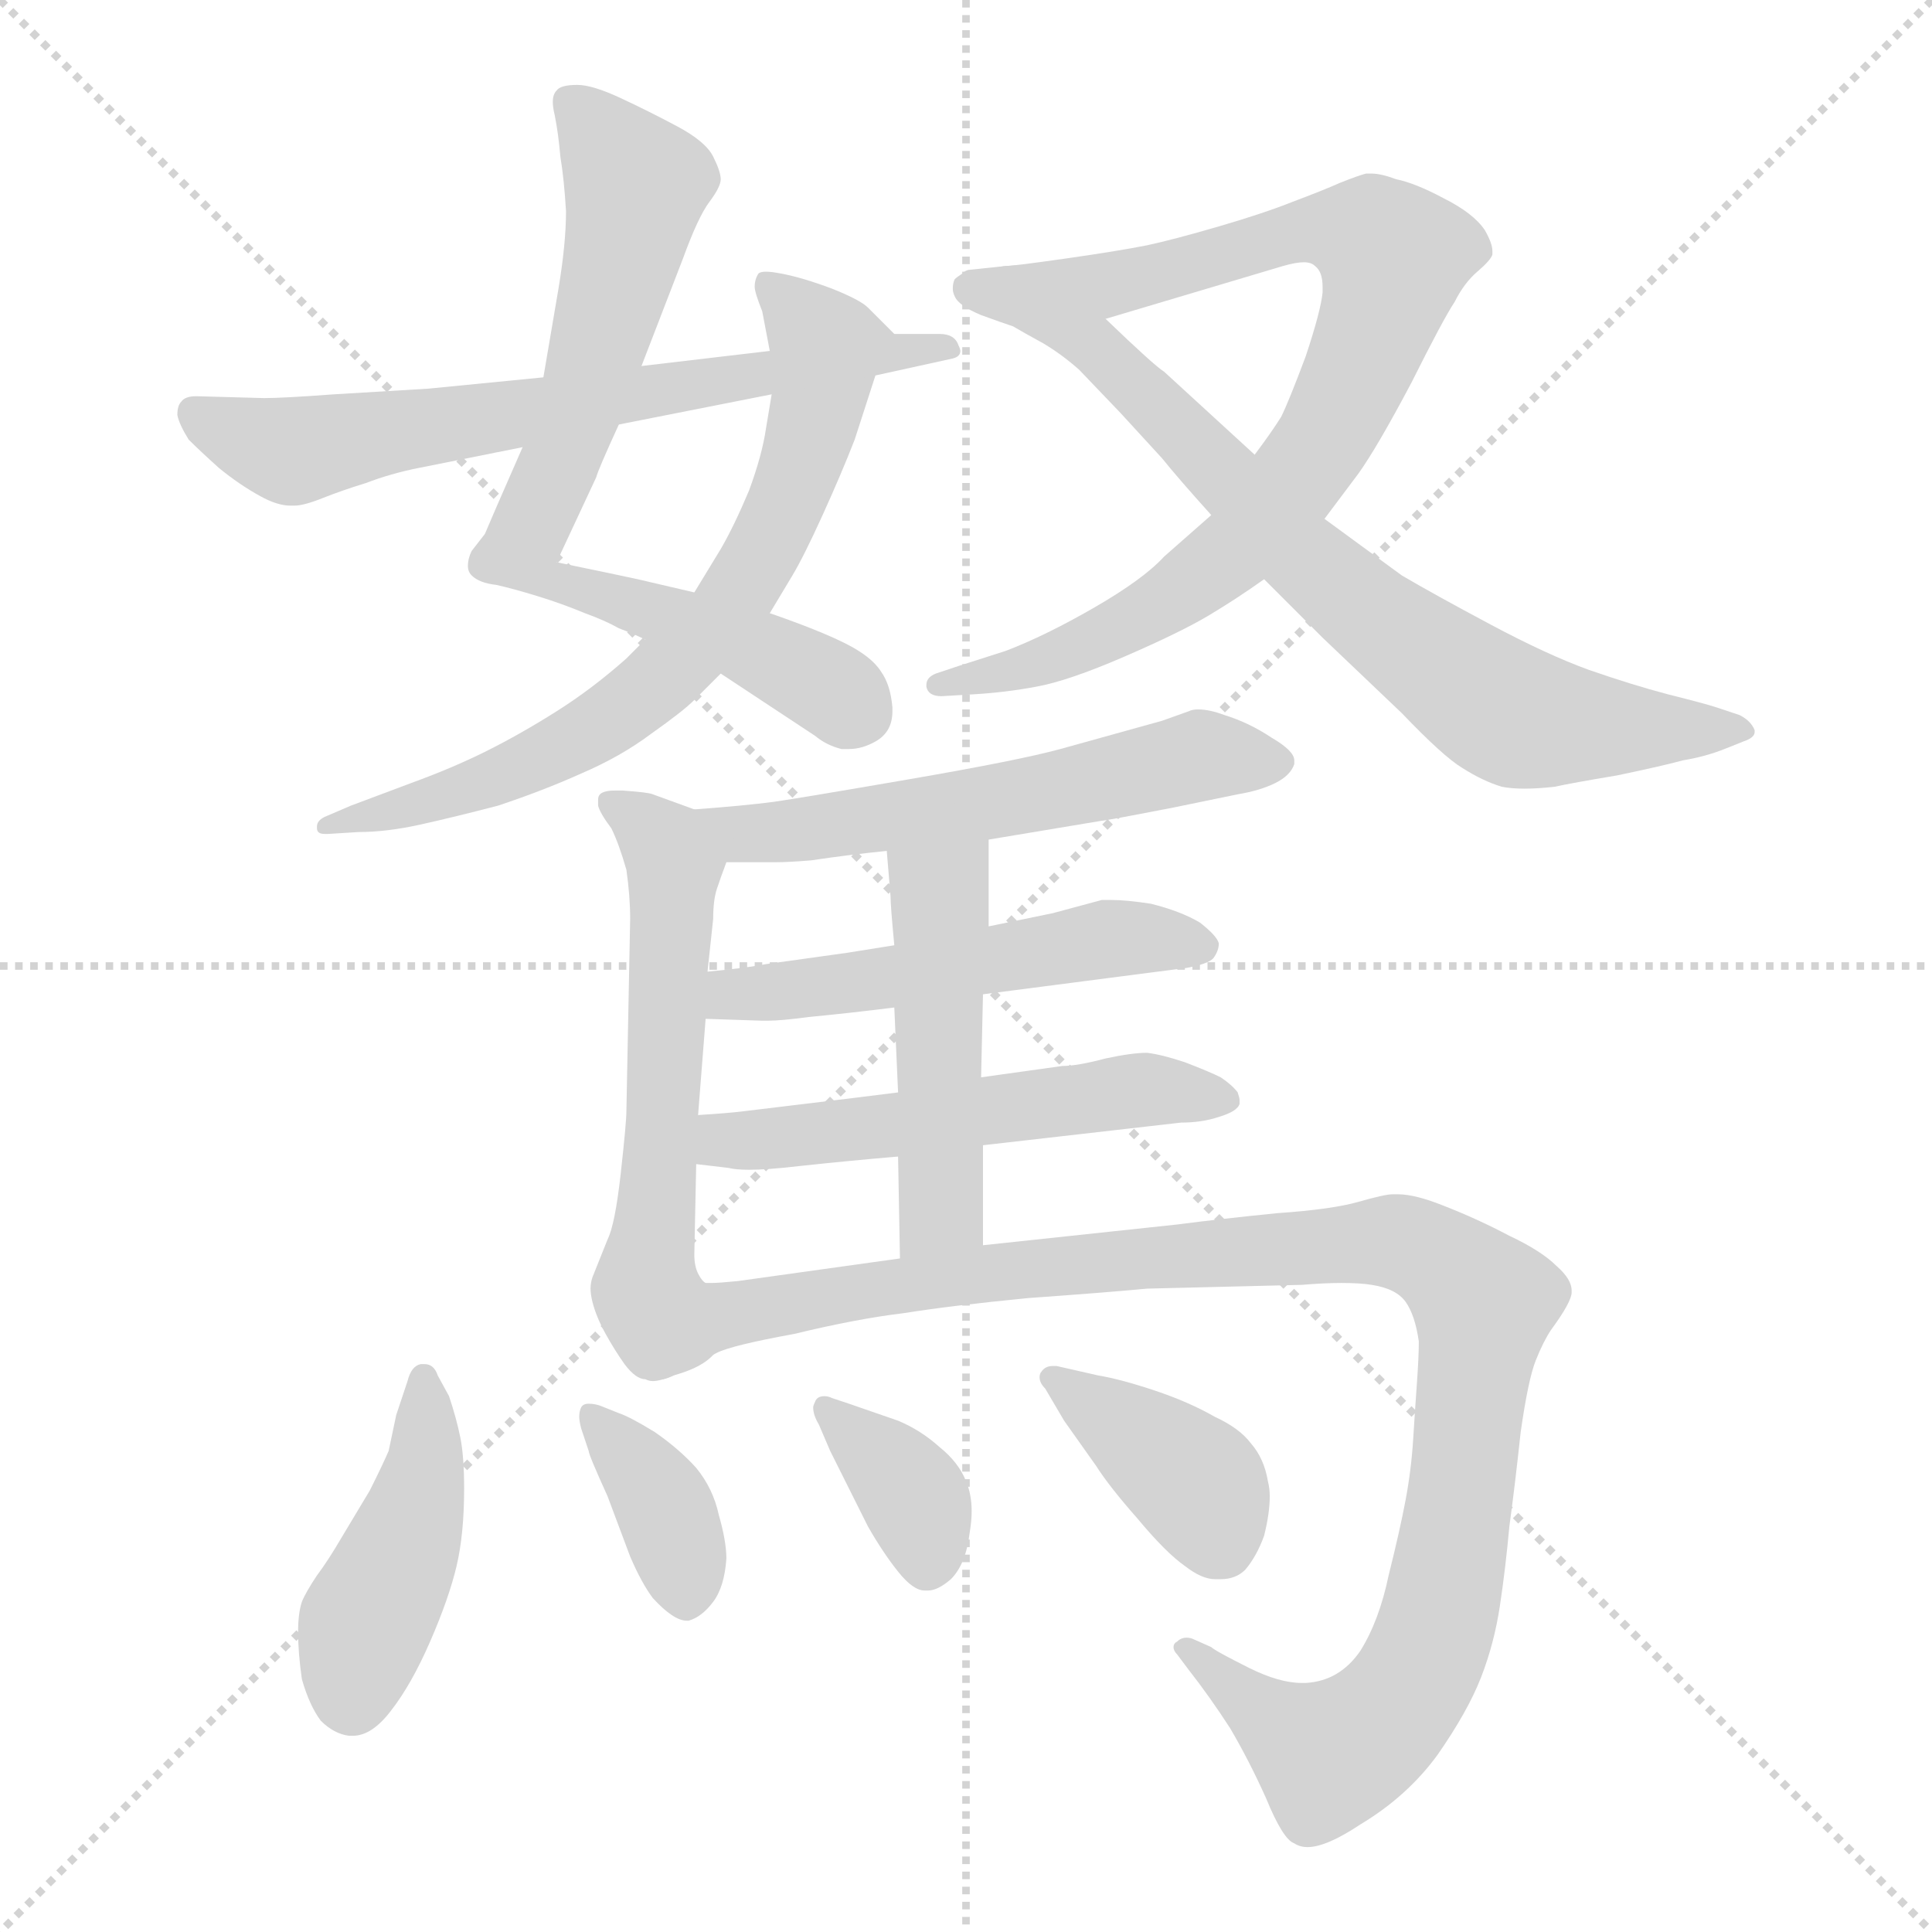 <svg xmlns="http://www.w3.org/2000/svg" version="1.1" viewBox="0 0 1024 1024">
  <g stroke="lightgray" stroke-dasharray="1,1" stroke-width="1" transform="scale(4, 4)">
    <line x1="0" y1="0" x2="256" y2="256" />
    <line x1="256" y1="0" x2="0" y2="256" />
    <line x1="128" y1="0" x2="128" y2="256" />
    <line x1="0" y1="128" x2="256" y2="128" />
  </g>
  <g transform="scale(1.0, -1.0) translate(0.0, -819.00)">
    <style type="text/css">
      
        @keyframes keyframes0 {
          from {
            stroke: blue;
            stroke-dashoffset: 719;
            stroke-width: 128;
          }
          70% {
            animation-timing-function: step-end;
            stroke: blue;
            stroke-dashoffset: 0;
            stroke-width: 128;
          }
          to {
            stroke: black;
            stroke-width: 1024;
          }
        }
        #make-me-a-hanzi-animation-0 {
          animation: keyframes0 0.835s both;
          animation-delay: 0s;
          animation-timing-function: linear;
        }
      
        @keyframes keyframes1 {
          from {
            stroke: blue;
            stroke-dashoffset: 701;
            stroke-width: 128;
          }
          70% {
            animation-timing-function: step-end;
            stroke: blue;
            stroke-dashoffset: 0;
            stroke-width: 128;
          }
          to {
            stroke: black;
            stroke-width: 1024;
          }
        }
        #make-me-a-hanzi-animation-1 {
          animation: keyframes1 0.82s both;
          animation-delay: 0.835s;
          animation-timing-function: linear;
        }
      
        @keyframes keyframes2 {
          from {
            stroke: blue;
            stroke-dashoffset: 666;
            stroke-width: 128;
          }
          68% {
            animation-timing-function: step-end;
            stroke: blue;
            stroke-dashoffset: 0;
            stroke-width: 128;
          }
          to {
            stroke: black;
            stroke-width: 1024;
          }
        }
        #make-me-a-hanzi-animation-2 {
          animation: keyframes2 0.792s both;
          animation-delay: 1.656s;
          animation-timing-function: linear;
        }
      
        @keyframes keyframes3 {
          from {
            stroke: blue;
            stroke-dashoffset: 813;
            stroke-width: 128;
          }
          73% {
            animation-timing-function: step-end;
            stroke: blue;
            stroke-dashoffset: 0;
            stroke-width: 128;
          }
          to {
            stroke: black;
            stroke-width: 1024;
          }
        }
        #make-me-a-hanzi-animation-3 {
          animation: keyframes3 0.912s both;
          animation-delay: 2.448s;
          animation-timing-function: linear;
        }
      
        @keyframes keyframes4 {
          from {
            stroke: blue;
            stroke-dashoffset: 753;
            stroke-width: 128;
          }
          71% {
            animation-timing-function: step-end;
            stroke: blue;
            stroke-dashoffset: 0;
            stroke-width: 128;
          }
          to {
            stroke: black;
            stroke-width: 1024;
          }
        }
        #make-me-a-hanzi-animation-4 {
          animation: keyframes4 0.863s both;
          animation-delay: 3.359s;
          animation-timing-function: linear;
        }
      
        @keyframes keyframes5 {
          from {
            stroke: blue;
            stroke-dashoffset: 566;
            stroke-width: 128;
          }
          65% {
            animation-timing-function: step-end;
            stroke: blue;
            stroke-dashoffset: 0;
            stroke-width: 128;
          }
          to {
            stroke: black;
            stroke-width: 1024;
          }
        }
        #make-me-a-hanzi-animation-5 {
          animation: keyframes5 0.711s both;
          animation-delay: 4.222s;
          animation-timing-function: linear;
        }
      
        @keyframes keyframes6 {
          from {
            stroke: blue;
            stroke-dashoffset: 567;
            stroke-width: 128;
          }
          65% {
            animation-timing-function: step-end;
            stroke: blue;
            stroke-dashoffset: 0;
            stroke-width: 128;
          }
          to {
            stroke: black;
            stroke-width: 1024;
          }
        }
        #make-me-a-hanzi-animation-6 {
          animation: keyframes6 0.711s both;
          animation-delay: 4.933s;
          animation-timing-function: linear;
        }
      
        @keyframes keyframes7 {
          from {
            stroke: blue;
            stroke-dashoffset: 515;
            stroke-width: 128;
          }
          63% {
            animation-timing-function: step-end;
            stroke: blue;
            stroke-dashoffset: 0;
            stroke-width: 128;
          }
          to {
            stroke: black;
            stroke-width: 1024;
          }
        }
        #make-me-a-hanzi-animation-7 {
          animation: keyframes7 0.669s both;
          animation-delay: 5.644s;
          animation-timing-function: linear;
        }
      
        @keyframes keyframes8 {
          from {
            stroke: blue;
            stroke-dashoffset: 535;
            stroke-width: 128;
          }
          64% {
            animation-timing-function: step-end;
            stroke: blue;
            stroke-dashoffset: 0;
            stroke-width: 128;
          }
          to {
            stroke: black;
            stroke-width: 1024;
          }
        }
        #make-me-a-hanzi-animation-8 {
          animation: keyframes8 0.685s both;
          animation-delay: 6.313s;
          animation-timing-function: linear;
        }
      
        @keyframes keyframes9 {
          from {
            stroke: blue;
            stroke-dashoffset: 476;
            stroke-width: 128;
          }
          61% {
            animation-timing-function: step-end;
            stroke: blue;
            stroke-dashoffset: 0;
            stroke-width: 128;
          }
          to {
            stroke: black;
            stroke-width: 1024;
          }
        }
        #make-me-a-hanzi-animation-9 {
          animation: keyframes9 0.637s both;
          animation-delay: 6.999s;
          animation-timing-function: linear;
        }
      
        @keyframes keyframes10 {
          from {
            stroke: blue;
            stroke-dashoffset: 1068;
            stroke-width: 128;
          }
          78% {
            animation-timing-function: step-end;
            stroke: blue;
            stroke-dashoffset: 0;
            stroke-width: 128;
          }
          to {
            stroke: black;
            stroke-width: 1024;
          }
        }
        #make-me-a-hanzi-animation-10 {
          animation: keyframes10 1.119s both;
          animation-delay: 7.636s;
          animation-timing-function: linear;
        }
      
        @keyframes keyframes11 {
          from {
            stroke: blue;
            stroke-dashoffset: 435;
            stroke-width: 128;
          }
          59% {
            animation-timing-function: step-end;
            stroke: blue;
            stroke-dashoffset: 0;
            stroke-width: 128;
          }
          to {
            stroke: black;
            stroke-width: 1024;
          }
        }
        #make-me-a-hanzi-animation-11 {
          animation: keyframes11 0.604s both;
          animation-delay: 8.755s;
          animation-timing-function: linear;
        }
      
        @keyframes keyframes12 {
          from {
            stroke: blue;
            stroke-dashoffset: 373;
            stroke-width: 128;
          }
          55% {
            animation-timing-function: step-end;
            stroke: blue;
            stroke-dashoffset: 0;
            stroke-width: 128;
          }
          to {
            stroke: black;
            stroke-width: 1024;
          }
        }
        #make-me-a-hanzi-animation-12 {
          animation: keyframes12 0.554s both;
          animation-delay: 9.359s;
          animation-timing-function: linear;
        }
      
        @keyframes keyframes13 {
          from {
            stroke: blue;
            stroke-dashoffset: 361;
            stroke-width: 128;
          }
          54% {
            animation-timing-function: step-end;
            stroke: blue;
            stroke-dashoffset: 0;
            stroke-width: 128;
          }
          to {
            stroke: black;
            stroke-width: 1024;
          }
        }
        #make-me-a-hanzi-animation-13 {
          animation: keyframes13 0.544s both;
          animation-delay: 9.913s;
          animation-timing-function: linear;
        }
      
        @keyframes keyframes14 {
          from {
            stroke: blue;
            stroke-dashoffset: 384;
            stroke-width: 128;
          }
          56% {
            animation-timing-function: step-end;
            stroke: blue;
            stroke-dashoffset: 0;
            stroke-width: 128;
          }
          to {
            stroke: black;
            stroke-width: 1024;
          }
        }
        #make-me-a-hanzi-animation-14 {
          animation: keyframes14 0.562s both;
          animation-delay: 10.456s;
          animation-timing-function: linear;
        }
      
    </style>
    
      <path d="M 340 625 L 362 682 Q 370 704 376 712 Q 382 720 382 724 Q 382 728 378 736 Q 374 744 359 752 Q 344 760 329 767 Q 314 774 306 774 Q 297 774 295 771 Q 293 769 293 765 Q 293 762 294 758 Q 296 748 297 736 Q 299 724 300 707 Q 300 690 296 666 L 288 619 L 277 582 L 263 550 L 257 536 L 250 527 Q 248 523 248 519 Q 248 516 250 514 Q 254 510 263 509 Q 272 507 285 503 Q 298 499 310 494 Q 321 490 328 486 Q 336 483 342 480 L 382 462 L 432 429 Q 438 424 446 422 L 450 422 Q 457 422 464 426 Q 473 431 473 442 L 473 444 Q 472 456 467 463 Q 462 471 448 478 Q 434 485 408 494 L 368 505 L 338 512 Q 329 514 295 521 L 316 566 Q 317 570 328 594 L 340 625 Z" fill="lightgray" />
    
      <path d="M 342 480 L 332 470 Q 314 454 295 442 Q 276 430 258 421 Q 240 412 218 404 L 186 392 L 172 386 Q 168 384 168 381 L 168 380 Q 168 377 172 377 L 174 377 L 190 378 Q 205 378 223 382 Q 241 386 264 392 Q 288 400 308 409 Q 329 418 345 430 Q 362 442 368 448 L 382 462 L 408 494 L 420 514 Q 426 524 436 546 Q 446 568 453 586 L 464 620 C 472 644 476 640 474 642 L 460 656 Q 456 660 441 666 Q 425 672 414 674 Q 409 675 406 675 Q 403 675 402 674 Q 400 671 400 667 Q 400 664 404 654 L 408 633 L 409 610 L 406 592 Q 404 578 397 559 Q 389 540 382 528 L 368 505 L 342 480 Z" fill="lightgray" />
    
      <path d="M 288 619 L 227 613 L 177 610 Q 150 608 140 608 L 104 609 Q 98 609 96 606 Q 94 604 94 599 Q 95 594 100 586 Q 106 580 116 571 Q 127 562 138 556 Q 147 551 154 551 L 156 551 Q 161 551 171 555 Q 181 559 194 563 Q 207 568 222 571 L 277 582 L 328 594 L 409 610 L 464 620 L 505 629 Q 509 630 509 633 Q 509 634 508 636 Q 506 642 498 642 L 474 642 L 408 633 L 340 625 L 288 619 Z" fill="lightgray" />
    
      <path d="M 642 546 L 617 524 Q 606 512 580 497 Q 554 482 533 474 L 508 466 L 496 462 Q 491 460 491 456 L 491 455 Q 492 450 499 450 L 516 451 Q 533 452 549 455 Q 566 458 596 471 Q 626 484 641 493 Q 656 502 670 512 L 702 544 L 720 568 Q 730 582 748 616 Q 765 650 771 659 Q 776 669 783 675 Q 790 681 791 684 L 791 686 Q 791 690 787 697 Q 781 706 765 714 Q 750 722 740 724 Q 732 727 727 727 L 724 727 Q 720 726 710 722 Q 701 718 685 712 Q 670 706 646 699 Q 622 692 608 689 Q 593 686 565 682 Q 537 678 533 678 C 503 675 557 641 586 650 L 680 678 Q 687 680 691 680 Q 695 680 697 678 Q 701 675 701 667 L 701 664 Q 700 654 692 630 Q 683 606 679 598 Q 674 590 665 578 L 642 546 Z" fill="lightgray" />
    
      <path d="M 670 512 L 701 481 L 743 441 Q 765 418 775 412 Q 786 405 796 402 Q 801 401 808 401 Q 815 401 824 402 Q 833 404 857 408 Q 881 413 892 416 Q 904 418 914 422 L 924 426 Q 930 428 930 431 L 930 432 Q 928 437 922 440 L 910 444 Q 904 446 884 451 Q 865 456 842 464 Q 820 472 790 488 Q 760 504 743 514 L 702 544 L 665 578 L 617 622 Q 612 625 586 650 C 564 671 554 680 533 678 L 514 676 Q 512 676 510 674 Q 507 672 506 671 Q 505 669 505 666 Q 505 664 506 662 Q 508 657 520 652 Q 531 648 537 646 Q 542 643 553 637 Q 563 631 572 623 L 594 600 L 616 576 Q 624 566 642 546 L 670 512 Z" fill="lightgray" />
    
      <path d="M 524 374 L 584 384 Q 586 384 622 391 L 656 398 Q 668 400 676 404 Q 684 408 686 414 L 686 416 Q 686 421 674 428 Q 662 436 649 440 Q 641 443 635 443 Q 632 443 630 442 L 616 437 L 598 432 L 562 422 Q 540 416 482 406 Q 424 396 410 394 Q 395 392 368 390 C 338 388 355 362 385 362 L 411 362 Q 418 362 430 363 Q 450 366 470 368 L 524 374 Z" fill="lightgray" />
    
      <path d="M 368 390 L 346 398 Q 344 399 330 400 L 326 400 Q 320 400 318 398 Q 317 397 317 395 L 317 392 Q 318 388 324 380 Q 328 372 332 358 Q 334 344 334 332 L 332 230 Q 332 224 329 197 Q 326 170 322 162 L 314 142 Q 313 139 313 136 Q 313 133 314 129 Q 316 121 321 112 Q 326 103 331 96 Q 337 88 342 88 Q 344 87 346 87 Q 350 87 357 90 C 386 98 389 113 374 139 Q 372 140 370 144 Q 368 148 368 154 L 369 202 L 370 228 L 374 279 L 375 304 L 378 332 Q 378 342 380 348 Q 382 354 385 362 C 392 381 392 381 368 390 Z" fill="lightgray" />
    
      <path d="M 521 292 L 629 306 Q 640 308 643 311 Q 646 315 646 319 Q 645 323 636 330 Q 626 336 610 340 Q 597 342 589 342 L 584 342 L 558 335 L 524 328 L 474 318 L 449 314 L 406 308 Q 396 306 375 304 C 345 301 344 280 374 279 L 404 278 L 407 278 Q 414 278 429 280 Q 450 282 474 285 L 521 292 Z" fill="lightgray" />
    
      <path d="M 521 212 L 626 224 Q 637 224 646 227 Q 656 230 657 234 L 657 236 Q 657 237 656 240 Q 653 244 647 248 Q 641 251 628 256 Q 616 260 608 261 Q 600 261 586 258 Q 571 254 563 254 L 520 248 L 476 240 L 452 237 L 394 230 Q 386 229 370 228 C 340 226 339 206 369 202 L 386 200 Q 390 199 397 199 Q 407 199 424 201 Q 452 204 476 206 L 521 212 Z" fill="lightgray" />
    
      <path d="M 524 328 L 524 374 C 524 404 468 398 470 368 L 472 344 Q 472 339 474 318 L 474 285 L 476 240 L 476 206 L 477 152 C 478 122 521 129 521 159 L 521 212 L 520 248 L 521 292 L 524 328 Z" fill="lightgray" />
    
      <path d="M 357 90 L 380 102 Q 388 106 421 112 Q 454 120 479 123 Q 504 127 545 131 Q 587 134 608 136 L 690 138 Q 702 139 711 139 Q 721 139 727 138 Q 740 136 745 129 Q 750 122 752 108 Q 752 100 751 86 Q 750 72 749 56 Q 748 40 745 24 Q 742 8 736 -16 Q 731 -40 721 -56 Q 710 -72 692 -73 L 690 -73 Q 678 -73 662 -65 Q 644 -56 642 -54 L 633 -50 Q 631 -49 629 -49 Q 626 -49 624 -51 Q 622 -52 622 -54 Q 622 -56 624 -58 L 630 -66 Q 641 -80 652 -97 Q 662 -114 671 -134 Q 680 -156 686 -158 Q 689 -160 693 -160 Q 703 -160 721 -148 Q 746 -133 762 -111 Q 778 -88 785 -70 Q 792 -52 795 -32 Q 798 -12 800 10 Q 803 32 806 60 Q 810 88 814 98 Q 818 108 822 114 Q 833 129 833 134 L 833 135 Q 833 141 825 148 Q 817 156 800 164 Q 783 173 765 180 Q 750 186 741 186 L 738 186 Q 734 186 720 182 Q 706 178 677 176 Q 647 173 624 170 L 521 159 L 477 152 L 391 140 Q 381 139 377 139 L 374 139 C 344 136 330 76 357 90 Z" fill="lightgray" />
    
      <path d="M 232 90 Q 230 96 225 96 L 223 96 Q 218 95 216 87 L 210 69 L 206 50 Q 203 43 196 29 L 181 4 Q 174 -8 168 -16 Q 162 -25 160 -30 Q 158 -36 158 -46 Q 158 -57 160 -71 Q 164 -85 170 -93 Q 177 -100 185 -101 L 187 -101 Q 197 -101 207 -88 Q 218 -74 228 -51 Q 238 -28 242 -11 Q 246 6 246 30 Q 246 47 244 57 Q 242 67 238 79 L 232 90 Z" fill="lightgray" />
    
      <path d="M 308 62 L 312 50 Q 312 48 322 26 L 334 -6 Q 340 -20 346 -28 Q 357 -40 364 -40 L 365 -40 Q 372 -38 378 -30 Q 384 -22 385 -7 Q 385 2 381 16 Q 378 30 369 41 Q 360 51 347 60 Q 334 68 328 70 L 318 74 Q 315 75 312 75 Q 309 75 308 73 Q 307 71 307 68 Q 307 66 308 62 Z" fill="lightgray" />
    
      <path d="M 440 50 L 448 34 L 460 10 Q 468 -4 476 -14 Q 484 -24 490 -24 L 492 -24 Q 497 -24 504 -18 Q 512 -10 514 7 Q 515 13 515 18 Q 515 27 512 34 Q 508 44 498 52 Q 488 61 476 66 L 450 75 L 441 78 Q 439 79 437 79 Q 433 79 432 76 Q 431 74 431 73 Q 431 69 434 64 L 440 50 Z" fill="lightgray" />
    
      <path d="M 564 66 L 581 42 Q 588 31 603 14 Q 618 -4 628 -11 Q 637 -18 644 -18 L 647 -18 Q 655 -18 660 -13 Q 666 -6 670 5 Q 673 17 673 26 Q 673 30 672 34 Q 670 46 663 54 Q 657 62 644 68 Q 630 76 612 82 Q 594 88 582 90 L 560 95 L 558 95 Q 554 95 552 92 Q 551 91 551 89 Q 551 86 554 83 L 564 66 Z" fill="lightgray" />
    
    
      <clipPath id="make-me-a-hanzi-clip-0">
        <path d="M 340 625 L 362 682 Q 370 704 376 712 Q 382 720 382 724 Q 382 728 378 736 Q 374 744 359 752 Q 344 760 329 767 Q 314 774 306 774 Q 297 774 295 771 Q 293 769 293 765 Q 293 762 294 758 Q 296 748 297 736 Q 299 724 300 707 Q 300 690 296 666 L 288 619 L 277 582 L 263 550 L 257 536 L 250 527 Q 248 523 248 519 Q 248 516 250 514 Q 254 510 263 509 Q 272 507 285 503 Q 298 499 310 494 Q 321 490 328 486 Q 336 483 342 480 L 382 462 L 432 429 Q 438 424 446 422 L 450 422 Q 457 422 464 426 Q 473 431 473 442 L 473 444 Q 472 456 467 463 Q 462 471 448 478 Q 434 485 408 494 L 368 505 L 338 512 Q 329 514 295 521 L 316 566 Q 317 570 328 594 L 340 625 Z" />
      </clipPath>
      <path clip-path="url(#make-me-a-hanzi-clip-0)" d="M 303 765 L 337 721 L 312 618 L 275 527 L 294 510 L 409 471 L 456 441" fill="none" id="make-me-a-hanzi-animation-0" stroke-dasharray="591 1182" stroke-linecap="round" />
    
      <clipPath id="make-me-a-hanzi-clip-1">
        <path d="M 342 480 L 332 470 Q 314 454 295 442 Q 276 430 258 421 Q 240 412 218 404 L 186 392 L 172 386 Q 168 384 168 381 L 168 380 Q 168 377 172 377 L 174 377 L 190 378 Q 205 378 223 382 Q 241 386 264 392 Q 288 400 308 409 Q 329 418 345 430 Q 362 442 368 448 L 382 462 L 408 494 L 420 514 Q 426 524 436 546 Q 446 568 453 586 L 464 620 C 472 644 476 640 474 642 L 460 656 Q 456 660 441 666 Q 425 672 414 674 Q 409 675 406 675 Q 403 675 402 674 Q 400 671 400 667 Q 400 664 404 654 L 408 633 L 409 610 L 406 592 Q 404 578 397 559 Q 389 540 382 528 L 368 505 L 342 480 Z" />
      </clipPath>
      <path clip-path="url(#make-me-a-hanzi-clip-1)" d="M 405 669 L 438 635 L 435 611 L 421 561 L 381 490 L 339 450 L 295 421 L 253 402 L 172 381" fill="none" id="make-me-a-hanzi-animation-1" stroke-dasharray="573 1146" stroke-linecap="round" />
    
      <clipPath id="make-me-a-hanzi-clip-2">
        <path d="M 288 619 L 227 613 L 177 610 Q 150 608 140 608 L 104 609 Q 98 609 96 606 Q 94 604 94 599 Q 95 594 100 586 Q 106 580 116 571 Q 127 562 138 556 Q 147 551 154 551 L 156 551 Q 161 551 171 555 Q 181 559 194 563 Q 207 568 222 571 L 277 582 L 328 594 L 409 610 L 464 620 L 505 629 Q 509 630 509 633 Q 509 634 508 636 Q 506 642 498 642 L 474 642 L 408 633 L 340 625 L 288 619 Z" />
      </clipPath>
      <path clip-path="url(#make-me-a-hanzi-clip-2)" d="M 103 600 L 154 580 L 505 633" fill="none" id="make-me-a-hanzi-animation-2" stroke-dasharray="538 1076" stroke-linecap="round" />
    
      <clipPath id="make-me-a-hanzi-clip-3">
        <path d="M 642 546 L 617 524 Q 606 512 580 497 Q 554 482 533 474 L 508 466 L 496 462 Q 491 460 491 456 L 491 455 Q 492 450 499 450 L 516 451 Q 533 452 549 455 Q 566 458 596 471 Q 626 484 641 493 Q 656 502 670 512 L 702 544 L 720 568 Q 730 582 748 616 Q 765 650 771 659 Q 776 669 783 675 Q 790 681 791 684 L 791 686 Q 791 690 787 697 Q 781 706 765 714 Q 750 722 740 724 Q 732 727 727 727 L 724 727 Q 720 726 710 722 Q 701 718 685 712 Q 670 706 646 699 Q 622 692 608 689 Q 593 686 565 682 Q 537 678 533 678 C 503 675 557 641 586 650 L 680 678 Q 687 680 691 680 Q 695 680 697 678 Q 701 675 701 667 L 701 664 Q 700 654 692 630 Q 683 606 679 598 Q 674 590 665 578 L 642 546 Z" />
      </clipPath>
      <path clip-path="url(#make-me-a-hanzi-clip-3)" d="M 544 677 L 588 668 L 700 698 L 727 693 L 738 682 L 707 595 L 660 532 L 619 501 L 560 471 L 497 456" fill="none" id="make-me-a-hanzi-animation-3" stroke-dasharray="685 1370" stroke-linecap="round" />
    
      <clipPath id="make-me-a-hanzi-clip-4">
        <path d="M 670 512 L 701 481 L 743 441 Q 765 418 775 412 Q 786 405 796 402 Q 801 401 808 401 Q 815 401 824 402 Q 833 404 857 408 Q 881 413 892 416 Q 904 418 914 422 L 924 426 Q 930 428 930 431 L 930 432 Q 928 437 922 440 L 910 444 Q 904 446 884 451 Q 865 456 842 464 Q 820 472 790 488 Q 760 504 743 514 L 702 544 L 665 578 L 617 622 Q 612 625 586 650 C 564 671 554 680 533 678 L 514 676 Q 512 676 510 674 Q 507 672 506 671 Q 505 669 505 666 Q 505 664 506 662 Q 508 657 520 652 Q 531 648 537 646 Q 542 643 553 637 Q 563 631 572 623 L 594 600 L 616 576 Q 624 566 642 546 L 670 512 Z" />
      </clipPath>
      <path clip-path="url(#make-me-a-hanzi-clip-4)" d="M 512 667 L 534 663 L 585 634 L 682 532 L 786 449 L 817 436 L 925 432" fill="none" id="make-me-a-hanzi-animation-4" stroke-dasharray="625 1250" stroke-linecap="round" />
    
      <clipPath id="make-me-a-hanzi-clip-5">
        <path d="M 524 374 L 584 384 Q 586 384 622 391 L 656 398 Q 668 400 676 404 Q 684 408 686 414 L 686 416 Q 686 421 674 428 Q 662 436 649 440 Q 641 443 635 443 Q 632 443 630 442 L 616 437 L 598 432 L 562 422 Q 540 416 482 406 Q 424 396 410 394 Q 395 392 368 390 C 338 388 355 362 385 362 L 411 362 Q 418 362 430 363 Q 450 366 470 368 L 524 374 Z" />
      </clipPath>
      <path clip-path="url(#make-me-a-hanzi-clip-5)" d="M 376 389 L 384 381 L 405 377 L 558 399 L 637 419 L 678 415" fill="none" id="make-me-a-hanzi-animation-5" stroke-dasharray="438 876" stroke-linecap="round" />
    
      <clipPath id="make-me-a-hanzi-clip-6">
        <path d="M 368 390 L 346 398 Q 344 399 330 400 L 326 400 Q 320 400 318 398 Q 317 397 317 395 L 317 392 Q 318 388 324 380 Q 328 372 332 358 Q 334 344 334 332 L 332 230 Q 332 224 329 197 Q 326 170 322 162 L 314 142 Q 313 139 313 136 Q 313 133 314 129 Q 316 121 321 112 Q 326 103 331 96 Q 337 88 342 88 Q 344 87 346 87 Q 350 87 357 90 C 386 98 389 113 374 139 Q 372 140 370 144 Q 368 148 368 154 L 369 202 L 370 228 L 374 279 L 375 304 L 378 332 Q 378 342 380 348 Q 382 354 385 362 C 392 381 392 381 368 390 Z" />
      </clipPath>
      <path clip-path="url(#make-me-a-hanzi-clip-6)" d="M 323 395 L 345 379 L 357 359 L 342 134 L 348 100" fill="none" id="make-me-a-hanzi-animation-6" stroke-dasharray="439 878" stroke-linecap="round" />
    
      <clipPath id="make-me-a-hanzi-clip-7">
        <path d="M 521 292 L 629 306 Q 640 308 643 311 Q 646 315 646 319 Q 645 323 636 330 Q 626 336 610 340 Q 597 342 589 342 L 584 342 L 558 335 L 524 328 L 474 318 L 449 314 L 406 308 Q 396 306 375 304 C 345 301 344 280 374 279 L 404 278 L 407 278 Q 414 278 429 280 Q 450 282 474 285 L 521 292 Z" />
      </clipPath>
      <path clip-path="url(#make-me-a-hanzi-clip-7)" d="M 382 285 L 389 293 L 464 299 L 583 321 L 635 319" fill="none" id="make-me-a-hanzi-animation-7" stroke-dasharray="387 774" stroke-linecap="round" />
    
      <clipPath id="make-me-a-hanzi-clip-8">
        <path d="M 521 212 L 626 224 Q 637 224 646 227 Q 656 230 657 234 L 657 236 Q 657 237 656 240 Q 653 244 647 248 Q 641 251 628 256 Q 616 260 608 261 Q 600 261 586 258 Q 571 254 563 254 L 520 248 L 476 240 L 452 237 L 394 230 Q 386 229 370 228 C 340 226 339 206 369 202 L 386 200 Q 390 199 397 199 Q 407 199 424 201 Q 452 204 476 206 L 521 212 Z" />
      </clipPath>
      <path clip-path="url(#make-me-a-hanzi-clip-8)" d="M 374 208 L 383 214 L 596 241 L 649 235" fill="none" id="make-me-a-hanzi-animation-8" stroke-dasharray="407 814" stroke-linecap="round" />
    
      <clipPath id="make-me-a-hanzi-clip-9">
        <path d="M 524 328 L 524 374 C 524 404 468 398 470 368 L 472 344 Q 472 339 474 318 L 474 285 L 476 240 L 476 206 L 477 152 C 478 122 521 129 521 159 L 521 212 L 520 248 L 521 292 L 524 328 Z" />
      </clipPath>
      <path clip-path="url(#make-me-a-hanzi-clip-9)" d="M 518 366 L 498 341 L 499 178 L 483 159" fill="none" id="make-me-a-hanzi-animation-9" stroke-dasharray="348 696" stroke-linecap="round" />
    
      <clipPath id="make-me-a-hanzi-clip-10">
        <path d="M 357 90 L 380 102 Q 388 106 421 112 Q 454 120 479 123 Q 504 127 545 131 Q 587 134 608 136 L 690 138 Q 702 139 711 139 Q 721 139 727 138 Q 740 136 745 129 Q 750 122 752 108 Q 752 100 751 86 Q 750 72 749 56 Q 748 40 745 24 Q 742 8 736 -16 Q 731 -40 721 -56 Q 710 -72 692 -73 L 690 -73 Q 678 -73 662 -65 Q 644 -56 642 -54 L 633 -50 Q 631 -49 629 -49 Q 626 -49 624 -51 Q 622 -52 622 -54 Q 622 -56 624 -58 L 630 -66 Q 641 -80 652 -97 Q 662 -114 671 -134 Q 680 -156 686 -158 Q 689 -160 693 -160 Q 703 -160 721 -148 Q 746 -133 762 -111 Q 778 -88 785 -70 Q 792 -52 795 -32 Q 798 -12 800 10 Q 803 32 806 60 Q 810 88 814 98 Q 818 108 822 114 Q 833 129 833 134 L 833 135 Q 833 141 825 148 Q 817 156 800 164 Q 783 173 765 180 Q 750 186 741 186 L 738 186 Q 734 186 720 182 Q 706 178 677 176 Q 647 173 624 170 L 521 159 L 477 152 L 391 140 Q 381 139 377 139 L 374 139 C 344 136 330 76 357 90 Z" />
      </clipPath>
      <path clip-path="url(#make-me-a-hanzi-clip-10)" d="M 362 95 L 387 123 L 530 146 L 739 161 L 770 146 L 786 128 L 775 31 L 761 -44 L 740 -86 L 703 -111 L 626 -54" fill="none" id="make-me-a-hanzi-animation-10" stroke-dasharray="940 1880" stroke-linecap="round" />
    
      <clipPath id="make-me-a-hanzi-clip-11">
        <path d="M 232 90 Q 230 96 225 96 L 223 96 Q 218 95 216 87 L 210 69 L 206 50 Q 203 43 196 29 L 181 4 Q 174 -8 168 -16 Q 162 -25 160 -30 Q 158 -36 158 -46 Q 158 -57 160 -71 Q 164 -85 170 -93 Q 177 -100 185 -101 L 187 -101 Q 197 -101 207 -88 Q 218 -74 228 -51 Q 238 -28 242 -11 Q 246 6 246 30 Q 246 47 244 57 Q 242 67 238 79 L 232 90 Z" />
      </clipPath>
      <path clip-path="url(#make-me-a-hanzi-clip-11)" d="M 224 88 L 224 36 L 193 -43 L 186 -85" fill="none" id="make-me-a-hanzi-animation-11" stroke-dasharray="307 614" stroke-linecap="round" />
    
      <clipPath id="make-me-a-hanzi-clip-12">
        <path d="M 308 62 L 312 50 Q 312 48 322 26 L 334 -6 Q 340 -20 346 -28 Q 357 -40 364 -40 L 365 -40 Q 372 -38 378 -30 Q 384 -22 385 -7 Q 385 2 381 16 Q 378 30 369 41 Q 360 51 347 60 Q 334 68 328 70 L 318 74 Q 315 75 312 75 Q 309 75 308 73 Q 307 71 307 68 Q 307 66 308 62 Z" />
      </clipPath>
      <path clip-path="url(#make-me-a-hanzi-clip-12)" d="M 312 70 L 355 14 L 365 -31" fill="none" id="make-me-a-hanzi-animation-12" stroke-dasharray="245 490" stroke-linecap="round" />
    
      <clipPath id="make-me-a-hanzi-clip-13">
        <path d="M 440 50 L 448 34 L 460 10 Q 468 -4 476 -14 Q 484 -24 490 -24 L 492 -24 Q 497 -24 504 -18 Q 512 -10 514 7 Q 515 13 515 18 Q 515 27 512 34 Q 508 44 498 52 Q 488 61 476 66 L 450 75 L 441 78 Q 439 79 437 79 Q 433 79 432 76 Q 431 74 431 73 Q 431 69 434 64 L 440 50 Z" />
      </clipPath>
      <path clip-path="url(#make-me-a-hanzi-clip-13)" d="M 438 73 L 485 25 L 491 -12" fill="none" id="make-me-a-hanzi-animation-13" stroke-dasharray="233 466" stroke-linecap="round" />
    
      <clipPath id="make-me-a-hanzi-clip-14">
        <path d="M 564 66 L 581 42 Q 588 31 603 14 Q 618 -4 628 -11 Q 637 -18 644 -18 L 647 -18 Q 655 -18 660 -13 Q 666 -6 670 5 Q 673 17 673 26 Q 673 30 672 34 Q 670 46 663 54 Q 657 62 644 68 Q 630 76 612 82 Q 594 88 582 90 L 560 95 L 558 95 Q 554 95 552 92 Q 551 91 551 89 Q 551 86 554 83 L 564 66 Z" />
      </clipPath>
      <path clip-path="url(#make-me-a-hanzi-clip-14)" d="M 558 89 L 637 30 L 647 2" fill="none" id="make-me-a-hanzi-animation-14" stroke-dasharray="256 512" stroke-linecap="round" />
    
  </g>
</svg>